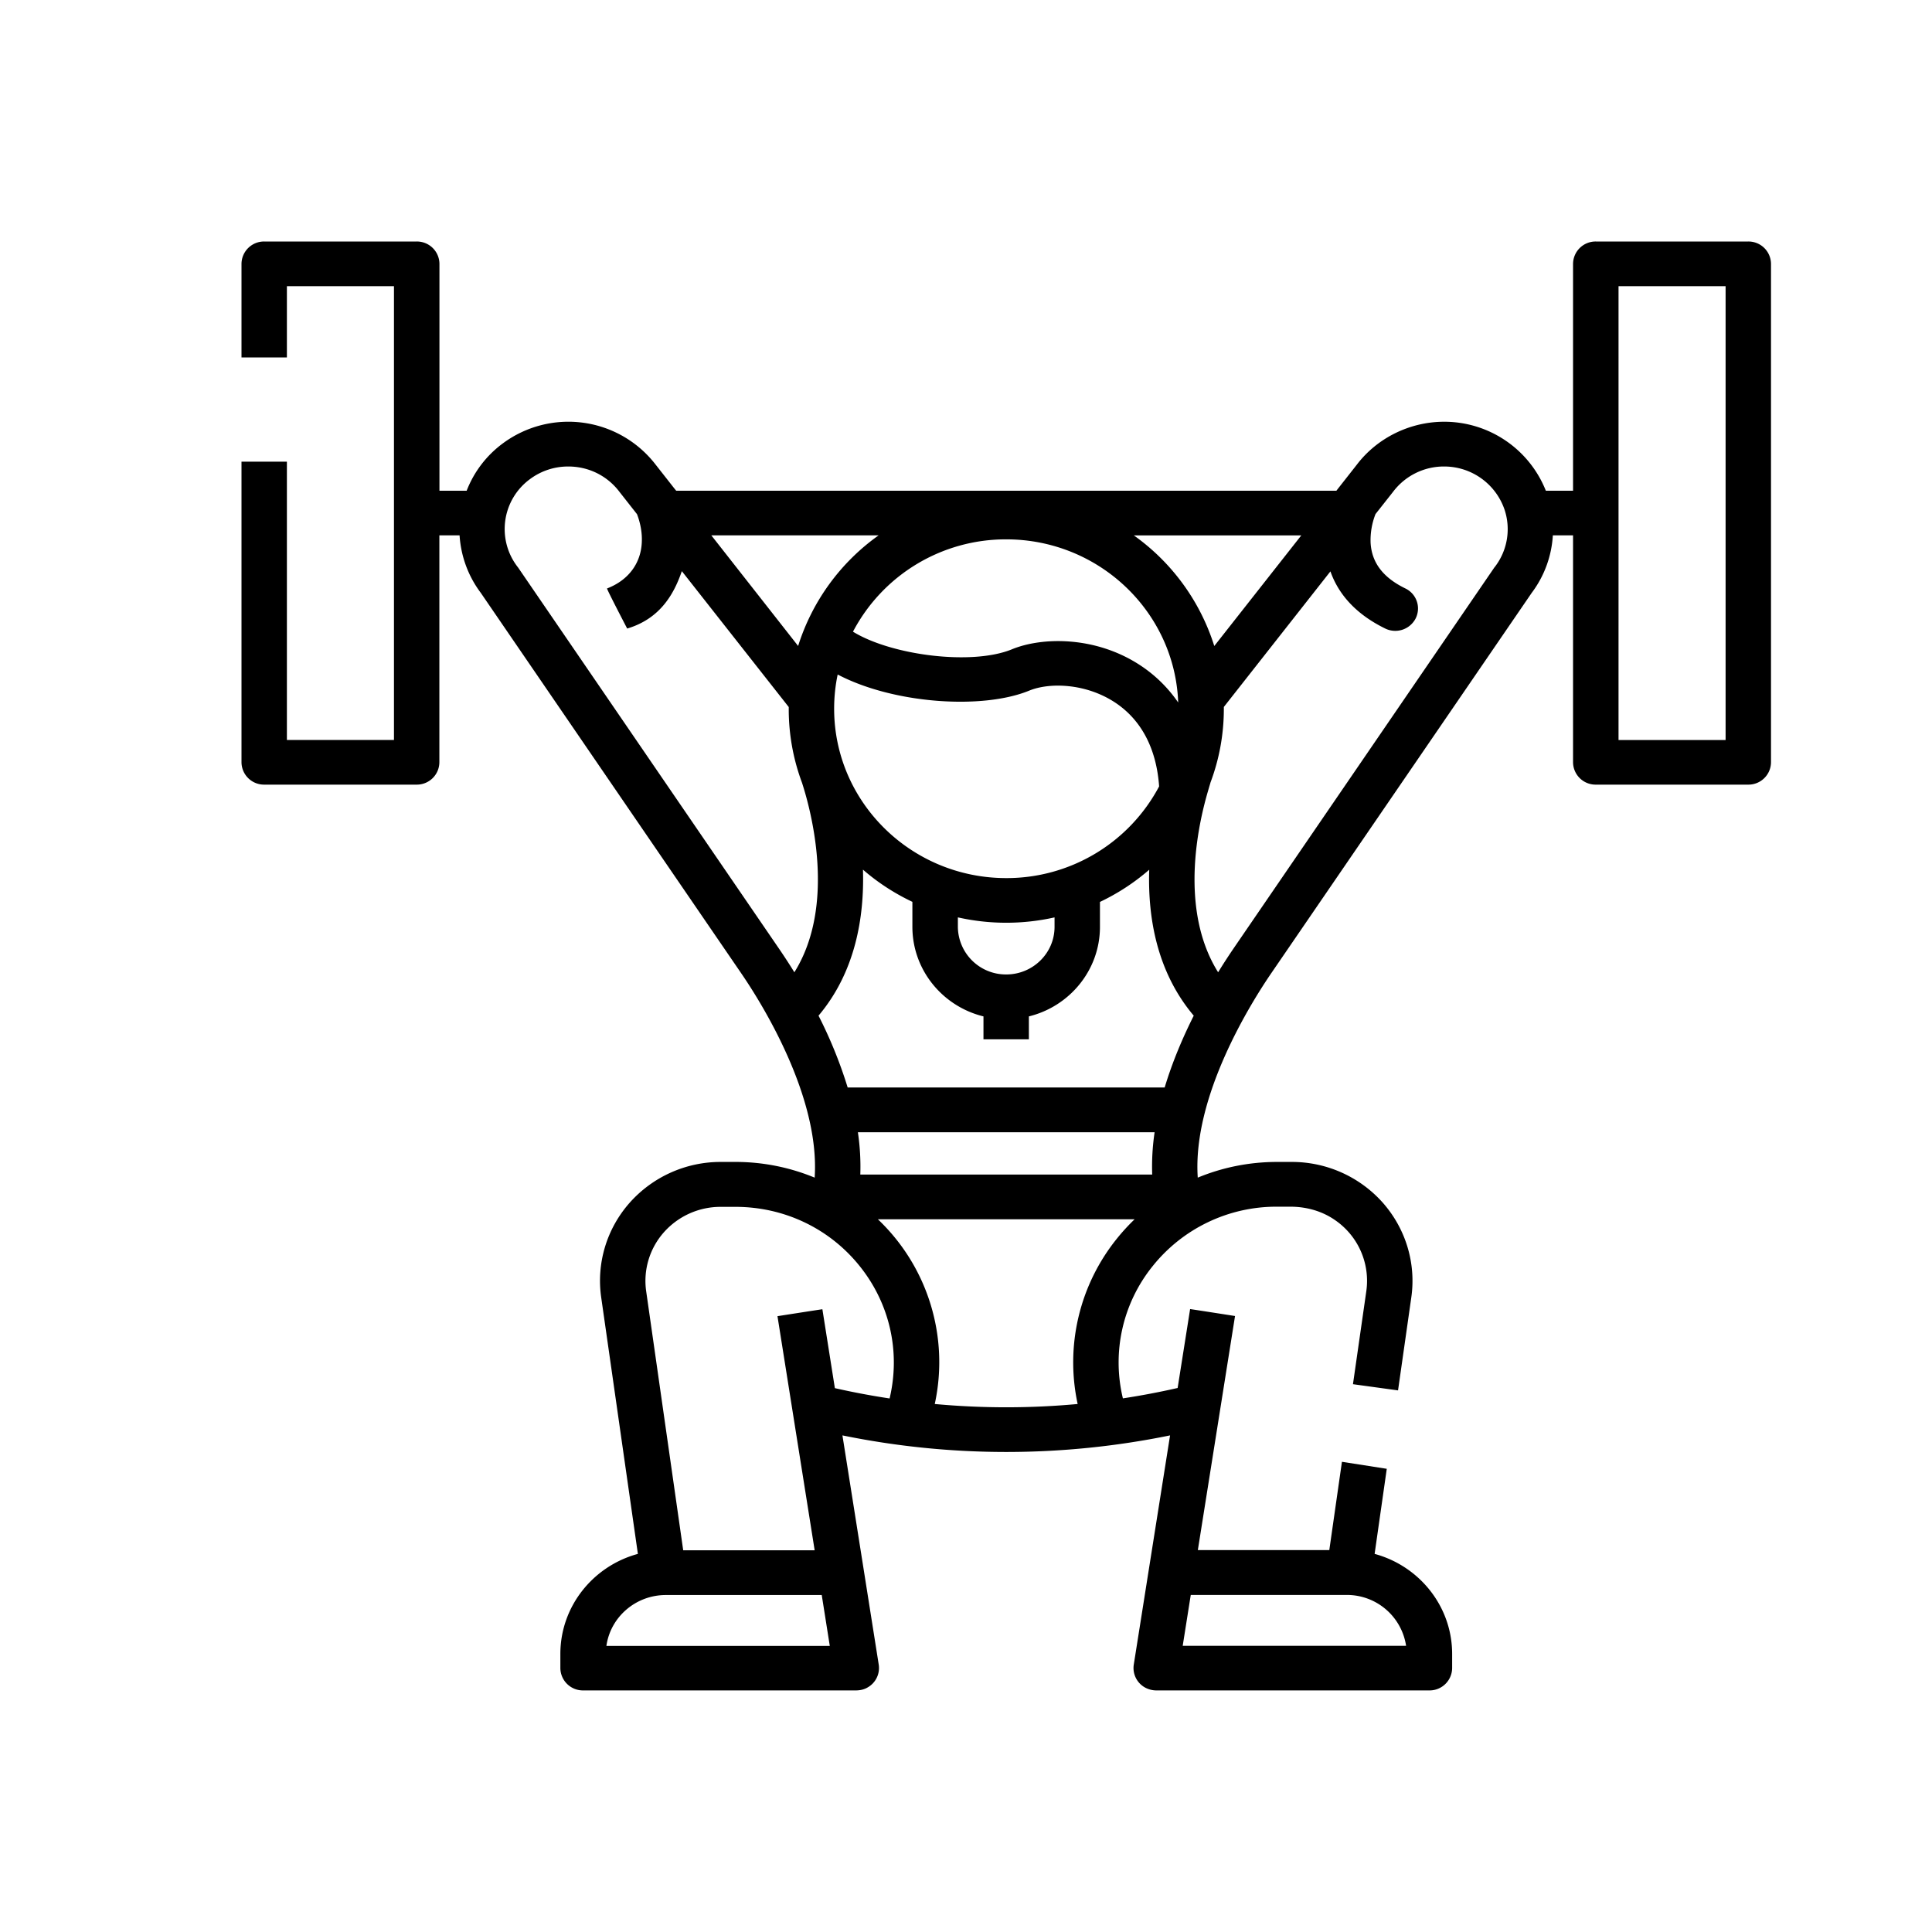 <svg xmlns="http://www.w3.org/2000/svg" width="24" height="24" viewBox="0 0 24 24">
<path d="M12.194 6.096H8.4l-.016-.02-.002-.002-.238-.303a1.368 1.368 0 0 0-1.895-.265 1.326 1.326 0 0 0-.452.59h-.338V3.278A.28.28 0 0 0 5.176 3H3.282A.28.28 0 0 0 3 3.278V4.44h.564v-.885h1.33v5.637h-1.33V5.735H3V9.47a.28.28 0 0 0 .282.277h1.894a.28.28 0 0 0 .282-.277V6.65h.251c.016.255.105.504.263.714l3.232 4.721.004.006c.249.363.98 1.528.912 2.538a2.567 2.567 0 0 0-.984-.195h-.183a1.51 1.51 0 0 0-1.132.508c-.285.323-.413.75-.353 1.173l.456 3.188c-.554.15-.963.65-.963 1.243v.175a.28.28 0 0 0 .282.278h3.387c.051 0 .102-.01.146-.036a.277.277 0 0 0 .14-.284l-.188-1.188-.263-1.66a10.16 10.16 0 0 0 4.07 0l-.263 1.66-.188 1.188a.277.277 0 0 0 .14.284.296.296 0 0 0 .145.036h3.388a.28.28 0 0 0 .282-.278v-.175c0-.593-.409-1.093-.963-1.243l.151-1.057-.557-.087-.157 1.097H14.88l.462-2.908s-.55-.086-.558-.086l-.155.98a9.498 9.498 0 0 1-.68.129 1.904 1.904 0 0 1 .37-1.643 1.967 1.967 0 0 1 1.545-.738h.166c.198 0 .393.054.555.167a.914.914 0 0 1 .388.881l-.166 1.157.56.077.165-1.157c.06-.423-.069-.85-.353-1.173a1.51 1.51 0 0 0-1.132-.508h-.183c-.345 0-.678.068-.985.195-.069-1.01.664-2.175.912-2.538l3.237-4.727c.158-.21.247-.459.262-.714h.251V9.47a.28.28 0 0 0 .283.277h1.894A.28.28 0 0 0 22 9.47V3.278A.28.28 0 0 0 21.718 3h-1.894a.28.28 0 0 0-.283.278v2.818h-.338a1.358 1.358 0 0 0-1.263-.857c-.424 0-.83.199-1.084.532l-.238.303-.017.022h-2.115m.306 13.717h1.94a.743.743 0 0 1 .735.632h-2.775l.1-.632zm.292-11.789a2.67 2.67 0 0 0-.999-1.373h2.08l-1.08 1.373zM12.5 6.7c1.153 0 2.095.902 2.136 2.027a1.706 1.706 0 0 0-.474-.464c-.548-.36-1.21-.354-1.592-.197-.494.203-1.494.076-1.974-.219A2.144 2.144 0 0 1 12.5 6.7zm0 4.208c-1.18 0-2.138-.944-2.138-2.104 0-.146.015-.288.044-.425.69.363 1.796.44 2.38.2.257-.105.705-.089 1.063.146.329.216.517.575.55 1.044a2.144 2.144 0 0 1-1.899 1.139zm.6.488v.118c0 .326-.269.591-.6.591a.597.597 0 0 1-.601-.591v-.118a2.743 2.743 0 0 0 1.202 0zm-3.184-3.37L8.836 6.65h2.079a2.67 2.67 0 0 0-1 1.373zm-.048 4.052a7.396 7.396 0 0 0-.192-.295l-3.24-4.733a.769.769 0 0 1 .15-1.1.792.792 0 0 1 .473-.155c.252 0 .483.114.634.312l.003.004.217.276c.02.051.066.185.06.339-.007.255-.152.476-.432.584-.008.003.25.498.25.498.424-.126.588-.45.679-.713l1.328 1.688v.021a2.608 2.608 0 0 0 .164.917c.12.368.424 1.527-.094 2.357zm-2.335 8.368c.05-.356.36-.63.735-.632h1.94l.1.632H7.533zm3.517-3.074a9.522 9.522 0 0 1-.679-.128l-.155-.98c-.008 0-.558.086-.558.086l.462 2.908H8.487l-.46-3.218a.91.91 0 0 1 .22-.732.941.941 0 0 1 .706-.316h.183c.607 0 1.17.269 1.545.738.373.466.507 1.064.37 1.642zm2.825-1.986a2.448 2.448 0 0 0-.488 2.055 9.668 9.668 0 0 1-1.775 0 2.447 2.447 0 0 0-.707-2.295h3.19a2.538 2.538 0 0 0-.22.24zm.437-.795h-3.625a2.907 2.907 0 0 0-.03-.526h3.686a2.9 2.9 0 0 0-.03.526zm.157-1.082H10.53a5.585 5.585 0 0 0-.362-.892c.458-.543.57-1.222.552-1.814.184.16.39.294.614.4v.31c0 .537.376.989.883 1.113v.285h.564v-.285c.507-.124.883-.576.883-1.112v-.31c.223-.106.428-.24.612-.4-.019.595.095 1.27.553 1.813-.135.269-.265.573-.361.892zm4.103-6.47a.326.326 0 0 0-.009.011l-3.236 4.727-.004.006a7.323 7.323 0 0 0-.191.295c-.424-.676-.3-1.573-.17-2.089.027-.11.07-.248.076-.271.107-.285.165-.593.165-.914v-.022l1.324-1.684c.088.251.282.515.681.71a.285.285 0 0 0 .378-.126.276.276 0 0 0-.128-.372c-.277-.135-.418-.32-.432-.568a.887.887 0 0 1 .061-.356l.217-.275c0-.002.002-.003.003-.004a.79.79 0 0 1 .633-.312.792.792 0 0 1 .75.536.768.768 0 0 1-.118.708zm2.864 2.154h-1.33V3.555h1.33v5.637z"/>
</svg>
